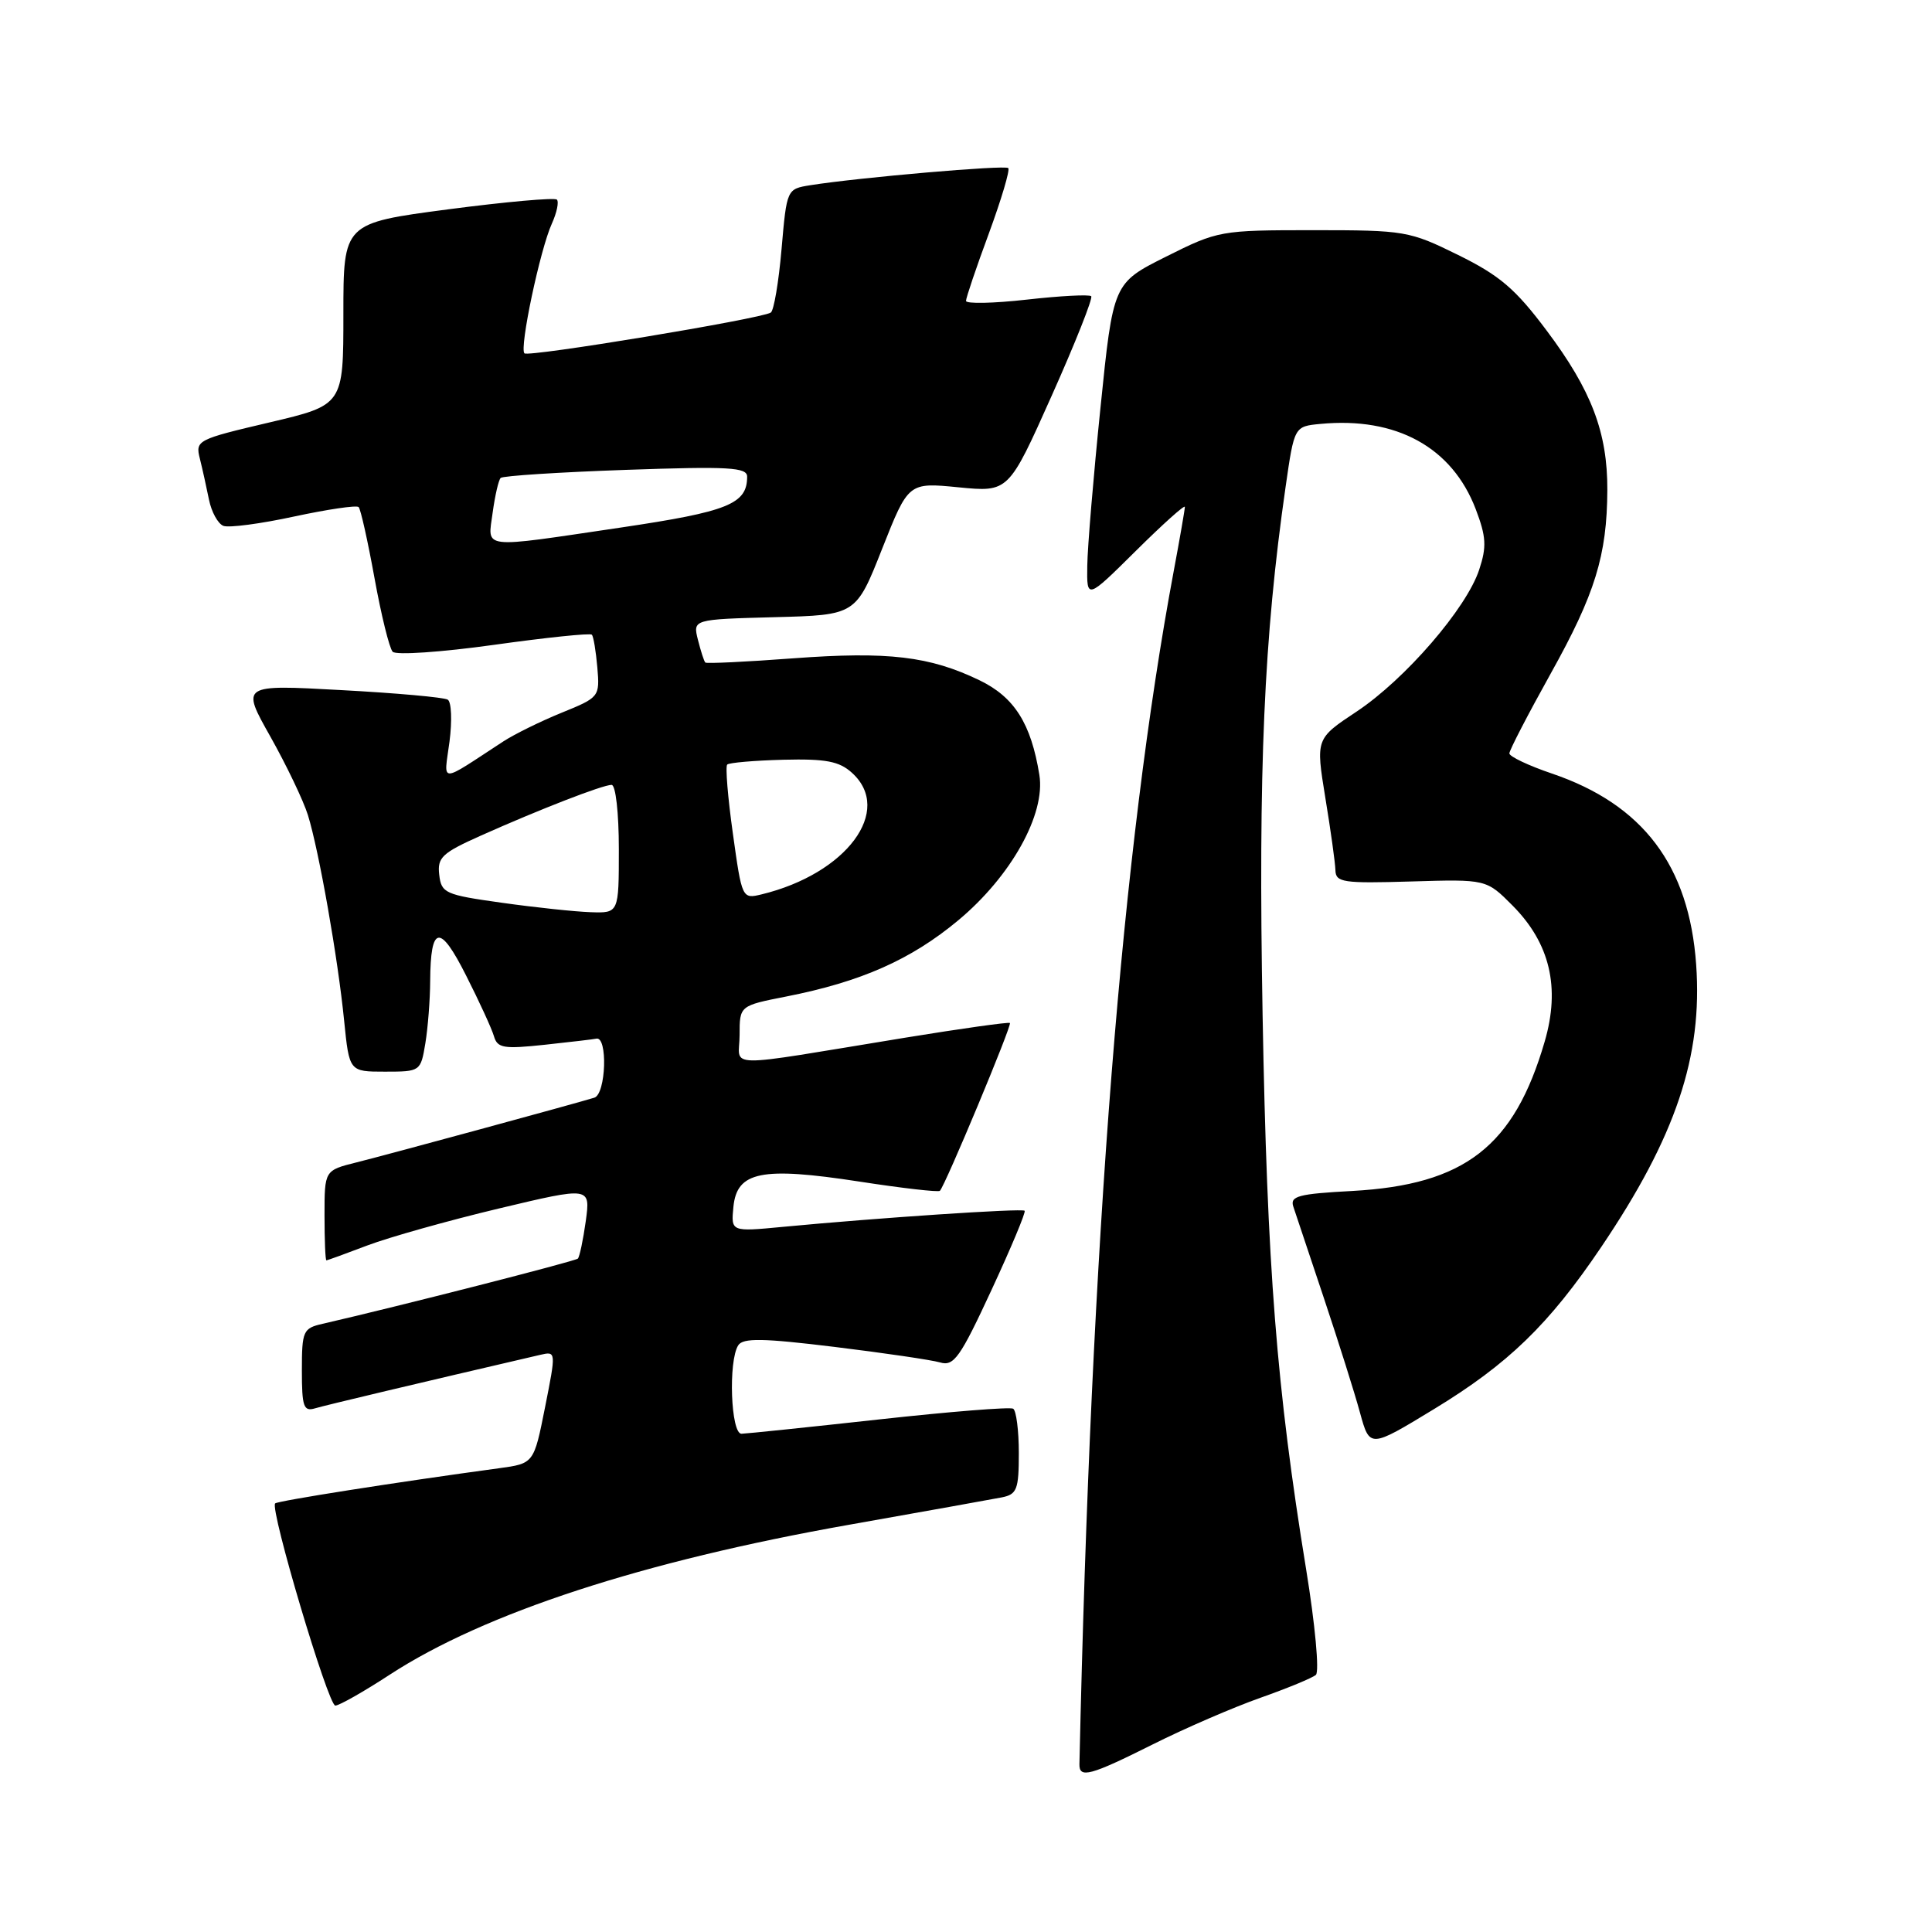 <?xml version="1.0" encoding="UTF-8" standalone="no"?>
<!DOCTYPE svg PUBLIC "-//W3C//DTD SVG 1.1//EN" "http://www.w3.org/Graphics/SVG/1.1/DTD/svg11.dtd" >
<svg xmlns="http://www.w3.org/2000/svg" xmlns:xlink="http://www.w3.org/1999/xlink" version="1.1" viewBox="0 0 256 256">
 <g >
 <path fill="currentColor"
d=" M 152.77 231.13 C 157.02 229.00 163.43 226.23 167.00 224.97 C 170.57 223.71 173.89 222.34 174.36 221.93 C 174.84 221.51 174.26 215.24 173.07 207.95 C 169.15 183.92 167.90 167.99 167.30 134.46 C 166.72 101.80 167.47 84.53 170.35 64.50 C 171.50 56.50 171.50 56.50 174.97 56.17 C 185.03 55.21 192.41 59.27 195.54 67.46 C 196.93 71.12 197.01 72.44 196.00 75.49 C 194.31 80.62 186.19 90.01 179.77 94.28 C 174.34 97.88 174.34 97.88 175.61 105.69 C 176.32 109.99 176.92 114.31 176.95 115.30 C 176.99 116.93 177.94 117.07 186.98 116.80 C 196.95 116.50 196.95 116.50 200.43 120.00 C 205.38 124.99 206.77 130.85 204.68 138.01 C 200.63 151.92 194.09 156.99 179.17 157.81 C 172.05 158.19 170.91 158.49 171.37 159.88 C 171.67 160.77 173.49 166.22 175.42 172.00 C 177.35 177.78 179.51 184.61 180.21 187.20 C 181.50 191.89 181.50 191.89 190.00 186.72 C 199.85 180.73 205.24 175.51 212.17 165.24 C 222.05 150.61 225.62 139.97 224.75 127.81 C 223.82 114.69 217.71 106.60 205.64 102.50 C 202.54 101.45 200.00 100.24 200.00 99.83 C 200.00 99.41 202.46 94.67 205.46 89.28 C 211.36 78.71 212.94 73.60 212.98 64.93 C 213.01 57.31 210.88 51.71 204.93 43.79 C 200.80 38.27 198.70 36.49 193.22 33.79 C 186.75 30.60 186.16 30.50 174.02 30.50 C 161.70 30.50 161.39 30.56 154.50 34.01 C 147.50 37.52 147.50 37.52 145.82 54.01 C 144.89 63.08 144.10 72.51 144.07 74.97 C 144.00 79.44 144.00 79.44 150.50 73.00 C 154.07 69.46 157.00 66.83 157.00 67.17 C 157.00 67.50 156.34 71.32 155.53 75.64 C 148.67 112.34 144.58 164.07 143.03 233.75 C 142.98 235.69 144.46 235.29 152.77 231.13 Z  M 51.65 221.90 C 64.20 213.73 85.19 206.87 112.50 202.04 C 122.40 200.29 131.51 198.65 132.75 198.41 C 134.75 198.01 135.00 197.36 135.00 192.54 C 135.00 189.56 134.66 186.91 134.25 186.66 C 133.84 186.41 125.85 187.05 116.50 188.08 C 107.15 189.11 98.94 189.96 98.25 189.98 C 96.84 190.00 96.48 180.36 97.82 178.26 C 98.45 177.27 101.07 177.31 110.56 178.47 C 117.12 179.27 123.43 180.20 124.57 180.53 C 126.39 181.07 127.22 179.90 131.37 170.95 C 133.97 165.35 135.95 160.62 135.77 160.43 C 135.43 160.09 116.29 161.37 103.68 162.57 C 96.86 163.22 96.86 163.22 97.18 159.92 C 97.64 155.23 100.90 154.57 113.84 156.56 C 119.53 157.44 124.34 157.99 124.54 157.79 C 125.25 157.08 134.13 135.80 133.82 135.55 C 133.64 135.41 127.42 136.28 120.00 137.49 C 95.14 141.55 98.00 141.60 98.00 137.14 C 98.00 133.26 98.00 133.26 104.20 132.04 C 114.09 130.09 120.70 127.17 126.97 121.95 C 133.97 116.12 138.57 107.88 137.72 102.67 C 136.62 95.87 134.41 92.38 129.81 90.15 C 123.19 86.95 117.68 86.30 105.12 87.23 C 98.87 87.70 93.62 87.95 93.46 87.79 C 93.29 87.63 92.86 86.28 92.48 84.78 C 91.80 82.07 91.80 82.07 102.61 81.78 C 113.42 81.50 113.42 81.50 116.89 72.71 C 120.37 63.92 120.37 63.92 127.00 64.57 C 133.64 65.22 133.64 65.22 139.34 52.47 C 142.48 45.45 144.84 39.50 144.59 39.25 C 144.33 39.00 140.50 39.20 136.06 39.70 C 131.63 40.20 128.00 40.27 128.00 39.87 C 128.00 39.47 129.36 35.44 131.03 30.93 C 132.69 26.41 133.85 22.52 133.60 22.27 C 133.17 21.84 113.81 23.52 107.38 24.54 C 104.26 25.04 104.25 25.05 103.56 33.00 C 103.18 37.38 102.54 41.17 102.13 41.42 C 100.77 42.26 70.02 47.35 69.49 46.82 C 68.80 46.14 71.57 33.04 73.12 29.64 C 73.78 28.18 74.08 26.75 73.79 26.45 C 73.49 26.16 67.00 26.74 59.37 27.74 C 45.50 29.57 45.50 29.57 45.50 41.62 C 45.50 53.67 45.50 53.67 35.68 55.98 C 26.14 58.22 25.87 58.35 26.48 60.76 C 26.82 62.12 27.36 64.57 27.69 66.20 C 28.02 67.84 28.88 69.40 29.60 69.68 C 30.33 69.96 34.55 69.40 38.98 68.44 C 43.41 67.49 47.25 66.92 47.52 67.19 C 47.79 67.45 48.73 71.68 49.62 76.58 C 50.51 81.49 51.59 85.89 52.03 86.36 C 52.46 86.83 58.47 86.42 65.42 85.45 C 72.35 84.48 78.20 83.87 78.42 84.10 C 78.64 84.32 78.96 86.27 79.15 88.44 C 79.48 92.33 79.42 92.41 74.42 94.44 C 71.64 95.57 68.15 97.29 66.68 98.25 C 58.04 103.89 58.81 103.89 59.56 98.28 C 59.92 95.52 59.82 93.01 59.33 92.71 C 58.84 92.40 52.48 91.83 45.19 91.44 C 31.94 90.71 31.94 90.71 35.83 97.61 C 37.96 101.40 40.20 106.08 40.80 108.00 C 42.27 112.74 44.78 126.99 45.60 135.25 C 46.28 142.00 46.28 142.00 51.01 142.00 C 55.70 142.00 55.74 141.97 56.36 138.25 C 56.70 136.19 56.99 132.47 57.00 130.00 C 57.05 122.56 58.29 122.37 61.76 129.26 C 63.50 132.69 65.16 136.31 65.45 137.30 C 65.91 138.89 66.73 139.02 72.24 138.43 C 75.68 138.06 78.73 137.70 79.00 137.63 C 80.55 137.23 80.31 144.97 78.75 145.45 C 76.30 146.21 51.42 152.98 47.25 154.02 C 43.00 155.08 43.00 155.08 43.00 161.04 C 43.00 164.32 43.11 167.00 43.25 167.00 C 43.39 167.00 45.84 166.11 48.70 165.02 C 51.56 163.94 59.37 161.74 66.07 160.14 C 78.24 157.24 78.24 157.24 77.62 161.79 C 77.27 164.29 76.80 166.53 76.57 166.77 C 76.22 167.12 52.64 173.14 42.75 175.41 C 40.16 176.00 40.00 176.35 40.00 181.59 C 40.00 186.40 40.23 187.07 41.75 186.61 C 43.16 186.19 55.46 183.27 71.60 179.52 C 73.69 179.04 73.69 179.08 72.22 186.48 C 70.74 193.92 70.74 193.92 66.12 194.55 C 52.35 196.42 36.80 198.87 36.46 199.21 C 35.73 199.94 43.49 226.00 44.43 226.00 C 44.94 226.00 48.19 224.16 51.65 221.90 Z  M 66.50 119.62 C 58.98 118.57 58.48 118.35 58.20 115.91 C 57.93 113.62 58.58 113.02 63.70 110.73 C 71.54 107.23 79.86 104.00 81.04 104.00 C 81.58 104.00 82.00 107.72 82.00 112.50 C 82.00 121.00 82.00 121.00 78.25 120.87 C 76.19 120.80 70.90 120.24 66.50 119.62 Z  M 97.11 110.45 C 96.44 105.68 96.10 101.56 96.36 101.31 C 96.61 101.06 99.96 100.77 103.80 100.67 C 109.43 100.53 111.20 100.87 112.89 102.40 C 118.41 107.40 112.17 115.78 100.91 118.51 C 98.34 119.13 98.31 119.08 97.11 110.45 Z  M 65.28 67.92 C 65.59 65.67 66.06 63.61 66.34 63.33 C 66.62 63.05 74.08 62.57 82.92 62.26 C 96.60 61.78 99.00 61.92 99.00 63.16 C 99.00 66.78 96.49 67.79 82.28 69.90 C 63.41 72.69 64.63 72.83 65.28 67.92 Z "/>
</g>
</svg>